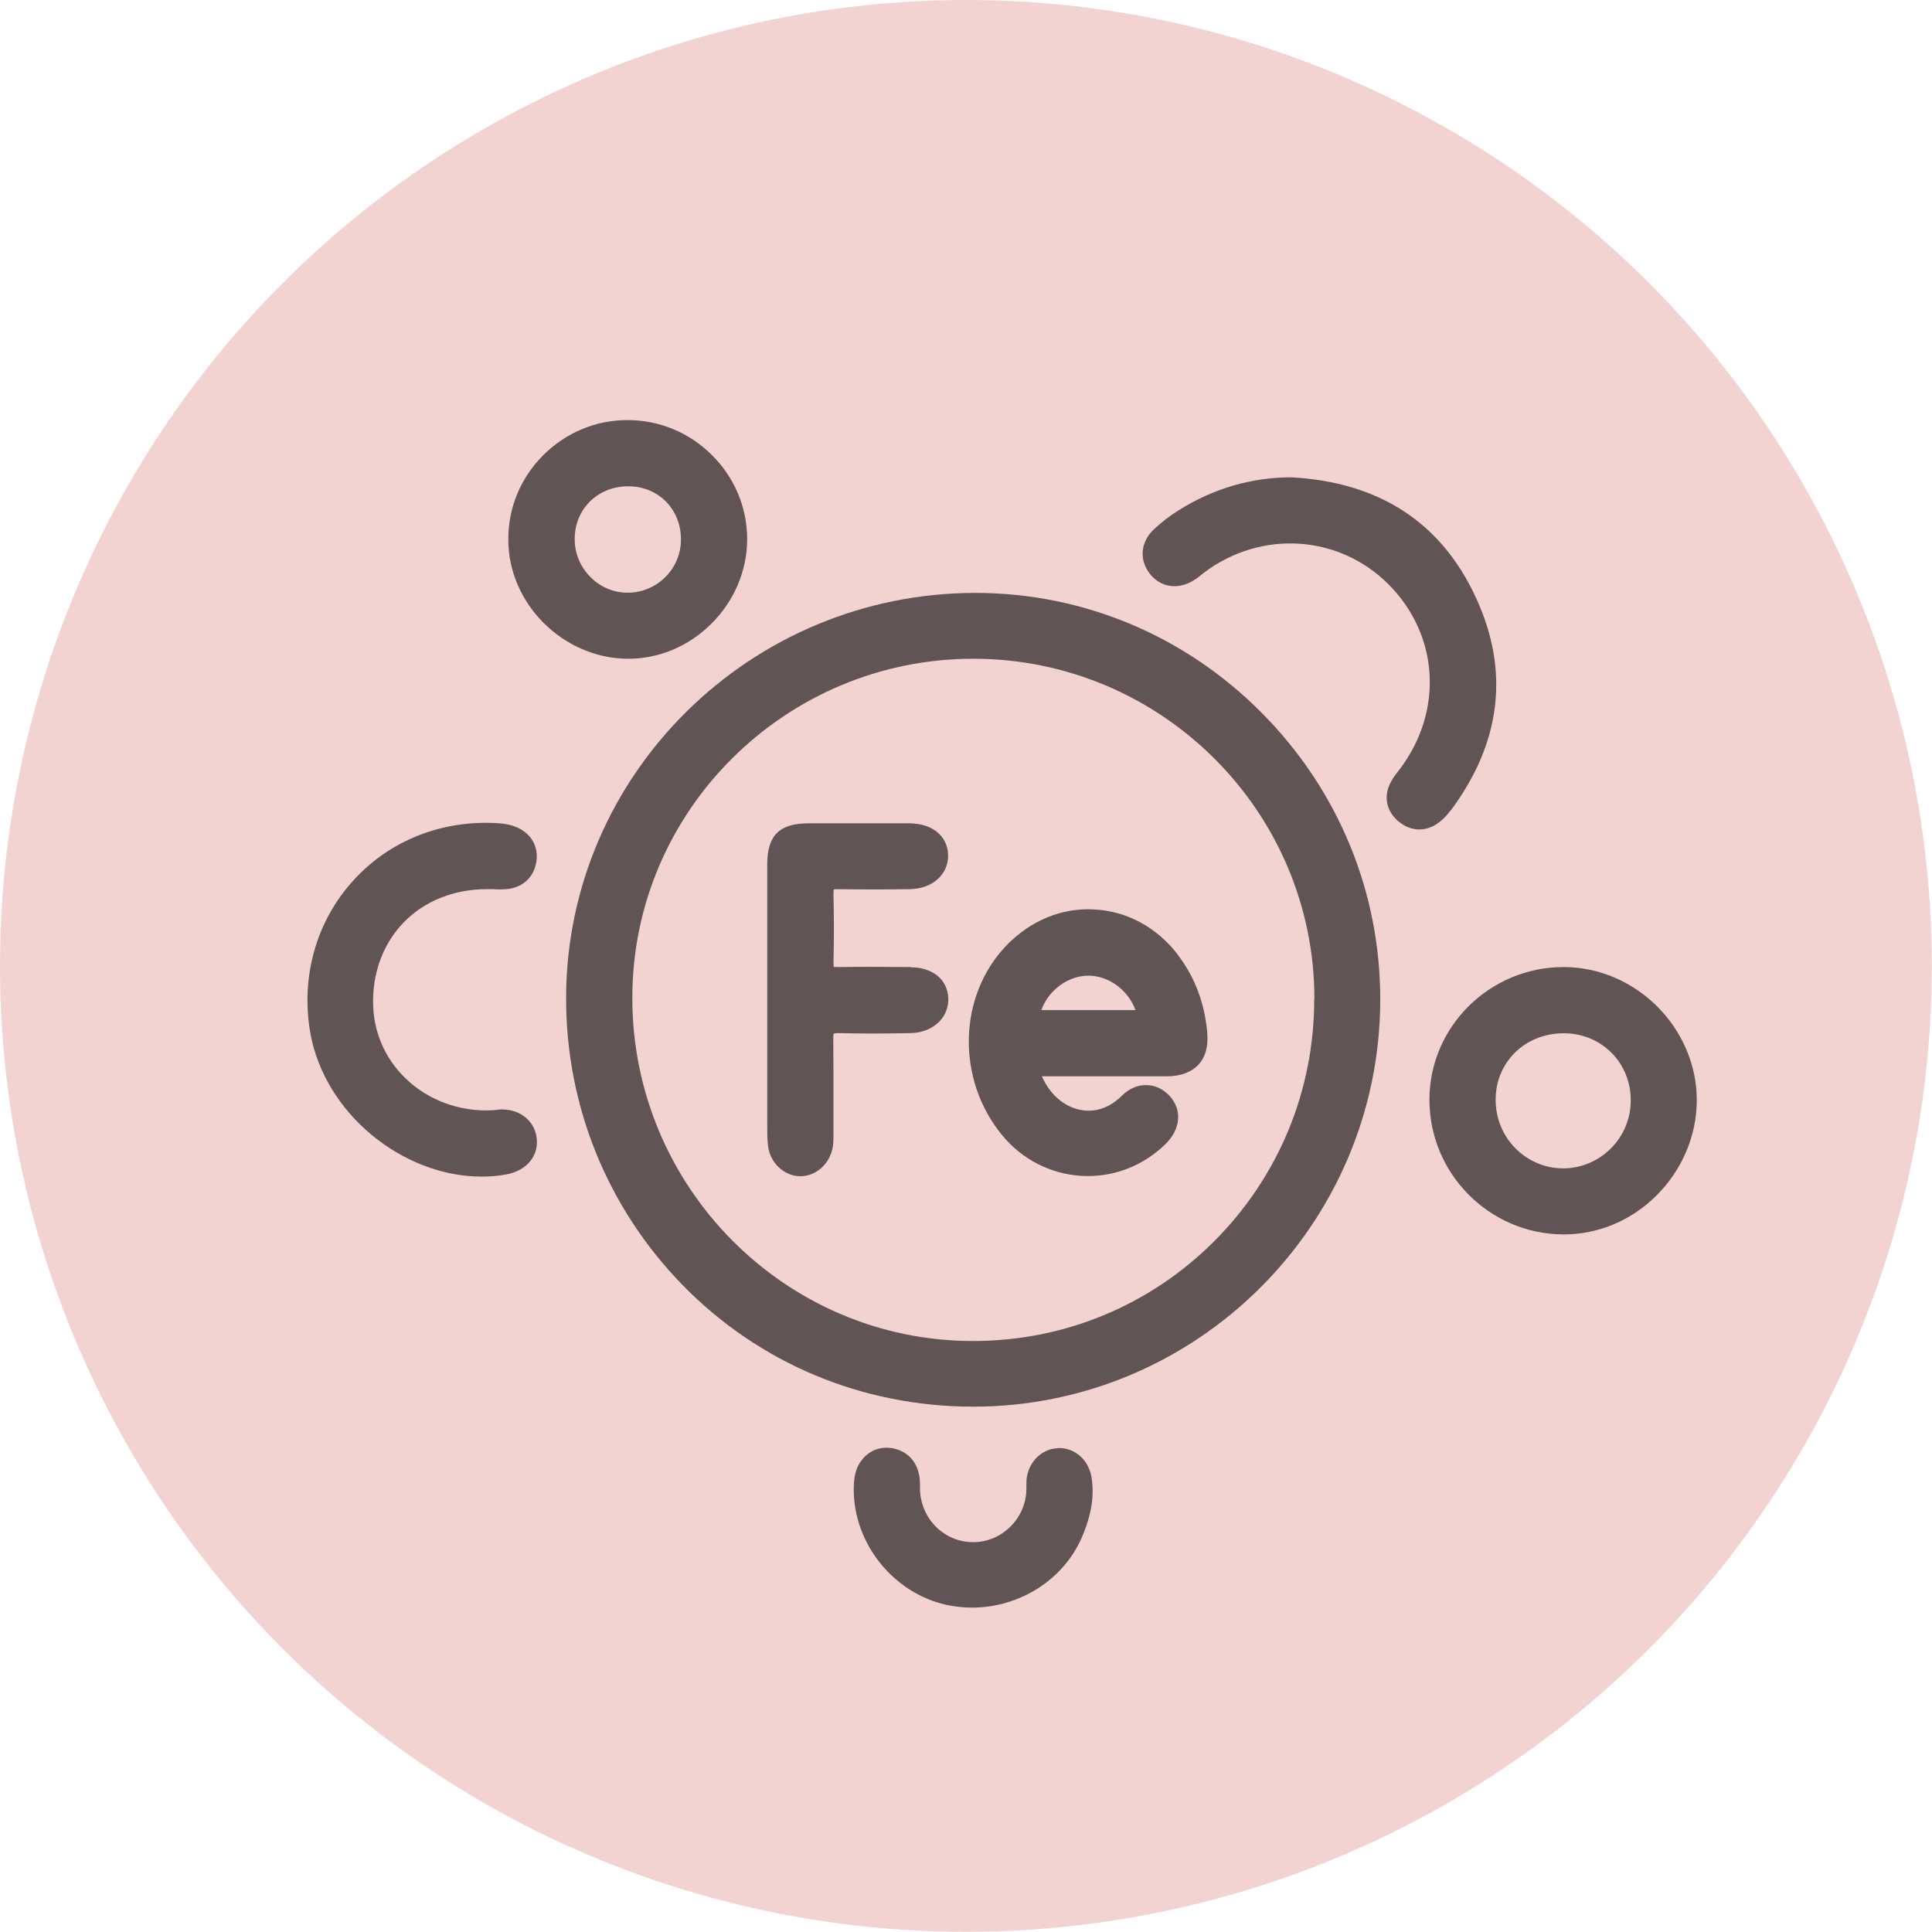 <?xml version="1.0" encoding="UTF-8"?>
<svg id="Layer_1" data-name="Layer 1" xmlns="http://www.w3.org/2000/svg" viewBox="0 0 100.95 100.95">
  <defs>
    <style>
      .cls-1 {
        fill: #000;
      }

      .cls-1, .cls-2 {
        stroke-width: 0px;
      }

      .cls-3 {
        opacity: .6;
      }

      .cls-2 {
        fill: #f3d2d2;
      }
    </style>
  </defs>
  <circle class="cls-2" cx="50.47" cy="50.47" r="50.47"/>
  <g class="cls-3">
    <path class="cls-1" d="M51,30.98h-.02c-11.78,0-21.38,9.49-21.4,21.16-.01,5.64,2.15,10.96,6.07,14.99,4,4.1,9.38,6.36,15.17,6.37h.03c11.69,0,21.23-9.51,21.27-21.21.02-5.67-2.19-11.02-6.21-15.06-4-4.02-9.3-6.24-14.92-6.25ZM68.67,52.21c0,4.78-1.86,9.28-5.23,12.65-3.36,3.36-7.84,5.21-12.6,5.21h-.02c-9.81-.01-17.79-8.06-17.78-17.94,0-9.76,8-17.71,17.82-17.71,9.82,0,17.82,7.98,17.82,17.78Z"/>
    <path class="cls-1" d="M81.71,50.53h-.01c-3.84,0-6.99,3.09-7.01,6.9-.02,3.86,3.1,7.03,6.95,7.07h.07c1.8,0,3.52-.72,4.84-2.03,1.34-1.33,2.11-3.14,2.11-4.98,0-3.77-3.18-6.96-6.96-6.96ZM85.21,57.52c-.01,1.94-1.59,3.52-3.53,3.53h0c-.93,0-1.81-.37-2.48-1.03-.68-.68-1.05-1.59-1.05-2.56,0-.95.36-1.82,1.01-2.46.66-.65,1.56-1.01,2.55-1.01h.04c1.96.02,3.48,1.57,3.46,3.54Z"/>
    <path class="cls-1" d="M75.81,42.34c2.63-3.54,3.08-7.28,1.31-11.11-1.81-3.93-5.05-6.04-9.65-6.29h-.02c-2.05.01-4.04.57-5.89,1.74-.45.28-.87.61-1.26.97-.69.64-.79,1.56-.25,2.29.57.76,1.49.9,2.33.38.13-.08.25-.17.37-.27l.15-.12c2.98-2.25,7.03-2,9.63.58,2.66,2.65,2.91,6.63.61,9.68l-.07.09c-.15.19-.29.38-.4.59-.39.73-.24,1.49.38,2.03.34.29.72.44,1.11.44.32,0,.65-.1.95-.31.24-.16.47-.39.7-.7Z"/>
    <path class="cls-1" d="M32.83,34.42c1.6,0,3.14-.64,4.33-1.82,1.2-1.18,1.88-2.79,1.88-4.42,0-1.66-.65-3.22-1.84-4.4-1.18-1.18-2.75-1.83-4.41-1.83h0c-1.66,0-3.22.65-4.41,1.84-1.18,1.18-1.83,2.75-1.82,4.41,0,3.34,2.85,6.18,6.2,6.22h.06ZM30.85,30.15c-.53-.54-.83-1.24-.82-1.99,0-1.57,1.21-2.75,2.79-2.75h.02c.76,0,1.46.29,1.96.8.51.52.79,1.23.78,2.01-.01,1.51-1.26,2.75-2.78,2.75h0c-.73,0-1.43-.29-1.95-.82Z"/>
    <path class="cls-1" d="M26.01,57.99c-1.7.17-3.38-.37-4.61-1.45-1.16-1.02-1.84-2.42-1.9-3.95-.07-1.7.5-3.26,1.6-4.4,1.1-1.13,2.66-1.73,4.33-1.73h.32c.27.02.54.02.8-.01.8-.1,1.36-.64,1.48-1.45.11-.78-.28-1.45-1.04-1.78-.25-.11-.54-.17-.89-.2-2.94-.21-5.73.87-7.65,3-1.93,2.13-2.74,5.02-2.24,7.93.74,4.22,4.82,7.53,8.96,7.53.42,0,.84-.03,1.26-.11,1.07-.18,1.74-.97,1.61-1.92-.12-.95-.98-1.57-2.03-1.47Z"/>
    <path class="cls-1" d="M55.28,75.67c-.85.03-1.54.71-1.64,1.62-.01.13-.01.26-.01.39v.17c-.04,1.51-1.29,2.73-2.78,2.73h-.02c-1.51-.01-2.72-1.23-2.76-2.77v-.14c0-.22,0-.46-.07-.71-.17-.7-.68-1.17-1.39-1.29-.67-.11-1.28.16-1.66.73-.31.46-.34.99-.34,1.44,0,2.83,2.09,5.42,4.86,6.02.44.09.88.14,1.32.14,2.46,0,4.79-1.44,5.75-3.7.5-1.17.65-2.17.49-3.13-.15-.88-.85-1.53-1.76-1.51Z"/>
    <path class="cls-1" d="M61.54,49.88c-1.1-1.43-2.65-2.27-4.36-2.36-1.7-.1-3.34.58-4.6,1.89-2.52,2.63-2.62,6.97-.23,9.89,1.05,1.28,2.53,2.04,4.15,2.14.12,0,.23.01.35.01,1.5,0,2.91-.58,4.02-1.64.83-.8.92-1.82.23-2.56-.33-.35-.75-.55-1.19-.55-.47-.02-.93.19-1.32.58-.62.61-1.38.87-2.15.71-.85-.17-1.58-.8-2-1.75.78,0,1.55,0,2.33,0h1.33s.61,0,.61,0c.75,0,1.5,0,2.25,0,.74,0,1.3-.22,1.67-.62.36-.39.51-.95.45-1.66-.13-1.54-.65-2.91-1.54-4.07ZM54.41,52.78c.38-1.05,1.4-1.8,2.46-1.8h0c1.06,0,2.08.75,2.46,1.8-.32,0-.64,0-.97,0-.25,0-.51,0-.77,0h-.76s-.75,0-.75,0c-.53,0-1.06,0-1.66,0Z"/>
    <path class="cls-1" d="M47.58,50.53c-1.26-.01-2.52-.02-3.77,0-.01,0-.03,0-.04,0-.13,0-.19-.02-.2,0,0-.02-.02-.08-.02-.2.03-1.15.03-2.33,0-3.63,0-.15.02-.22.01-.22.02,0,.09-.03.22-.02,1.26.02,2.52.02,3.77,0,1.15-.02,1.99-.75,1.99-1.74,0-.44-.15-.83-.45-1.13-.36-.37-.9-.56-1.57-.57-1.75,0-3.51,0-5.26,0-1.54,0-2.17.63-2.17,2.15,0,1.6,0,3.2,0,4.8v2.18s0,6.68,0,6.68c0,.35,0,.69.04,1.04.1.89.85,1.59,1.69,1.59h0c.84,0,1.56-.67,1.7-1.56.03-.23.03-.46.03-.69v-.13s0-1.24,0-1.24c0-1.19,0-2.38-.01-3.57,0-.19.02-.26.02-.26.01,0,.08-.03.25-.03,1.14.03,2.37.03,3.78,0,.6-.01,1.13-.23,1.5-.61.31-.32.47-.75.46-1.19-.03-.99-.8-1.63-1.97-1.64Z"/>
  </g>
</svg>